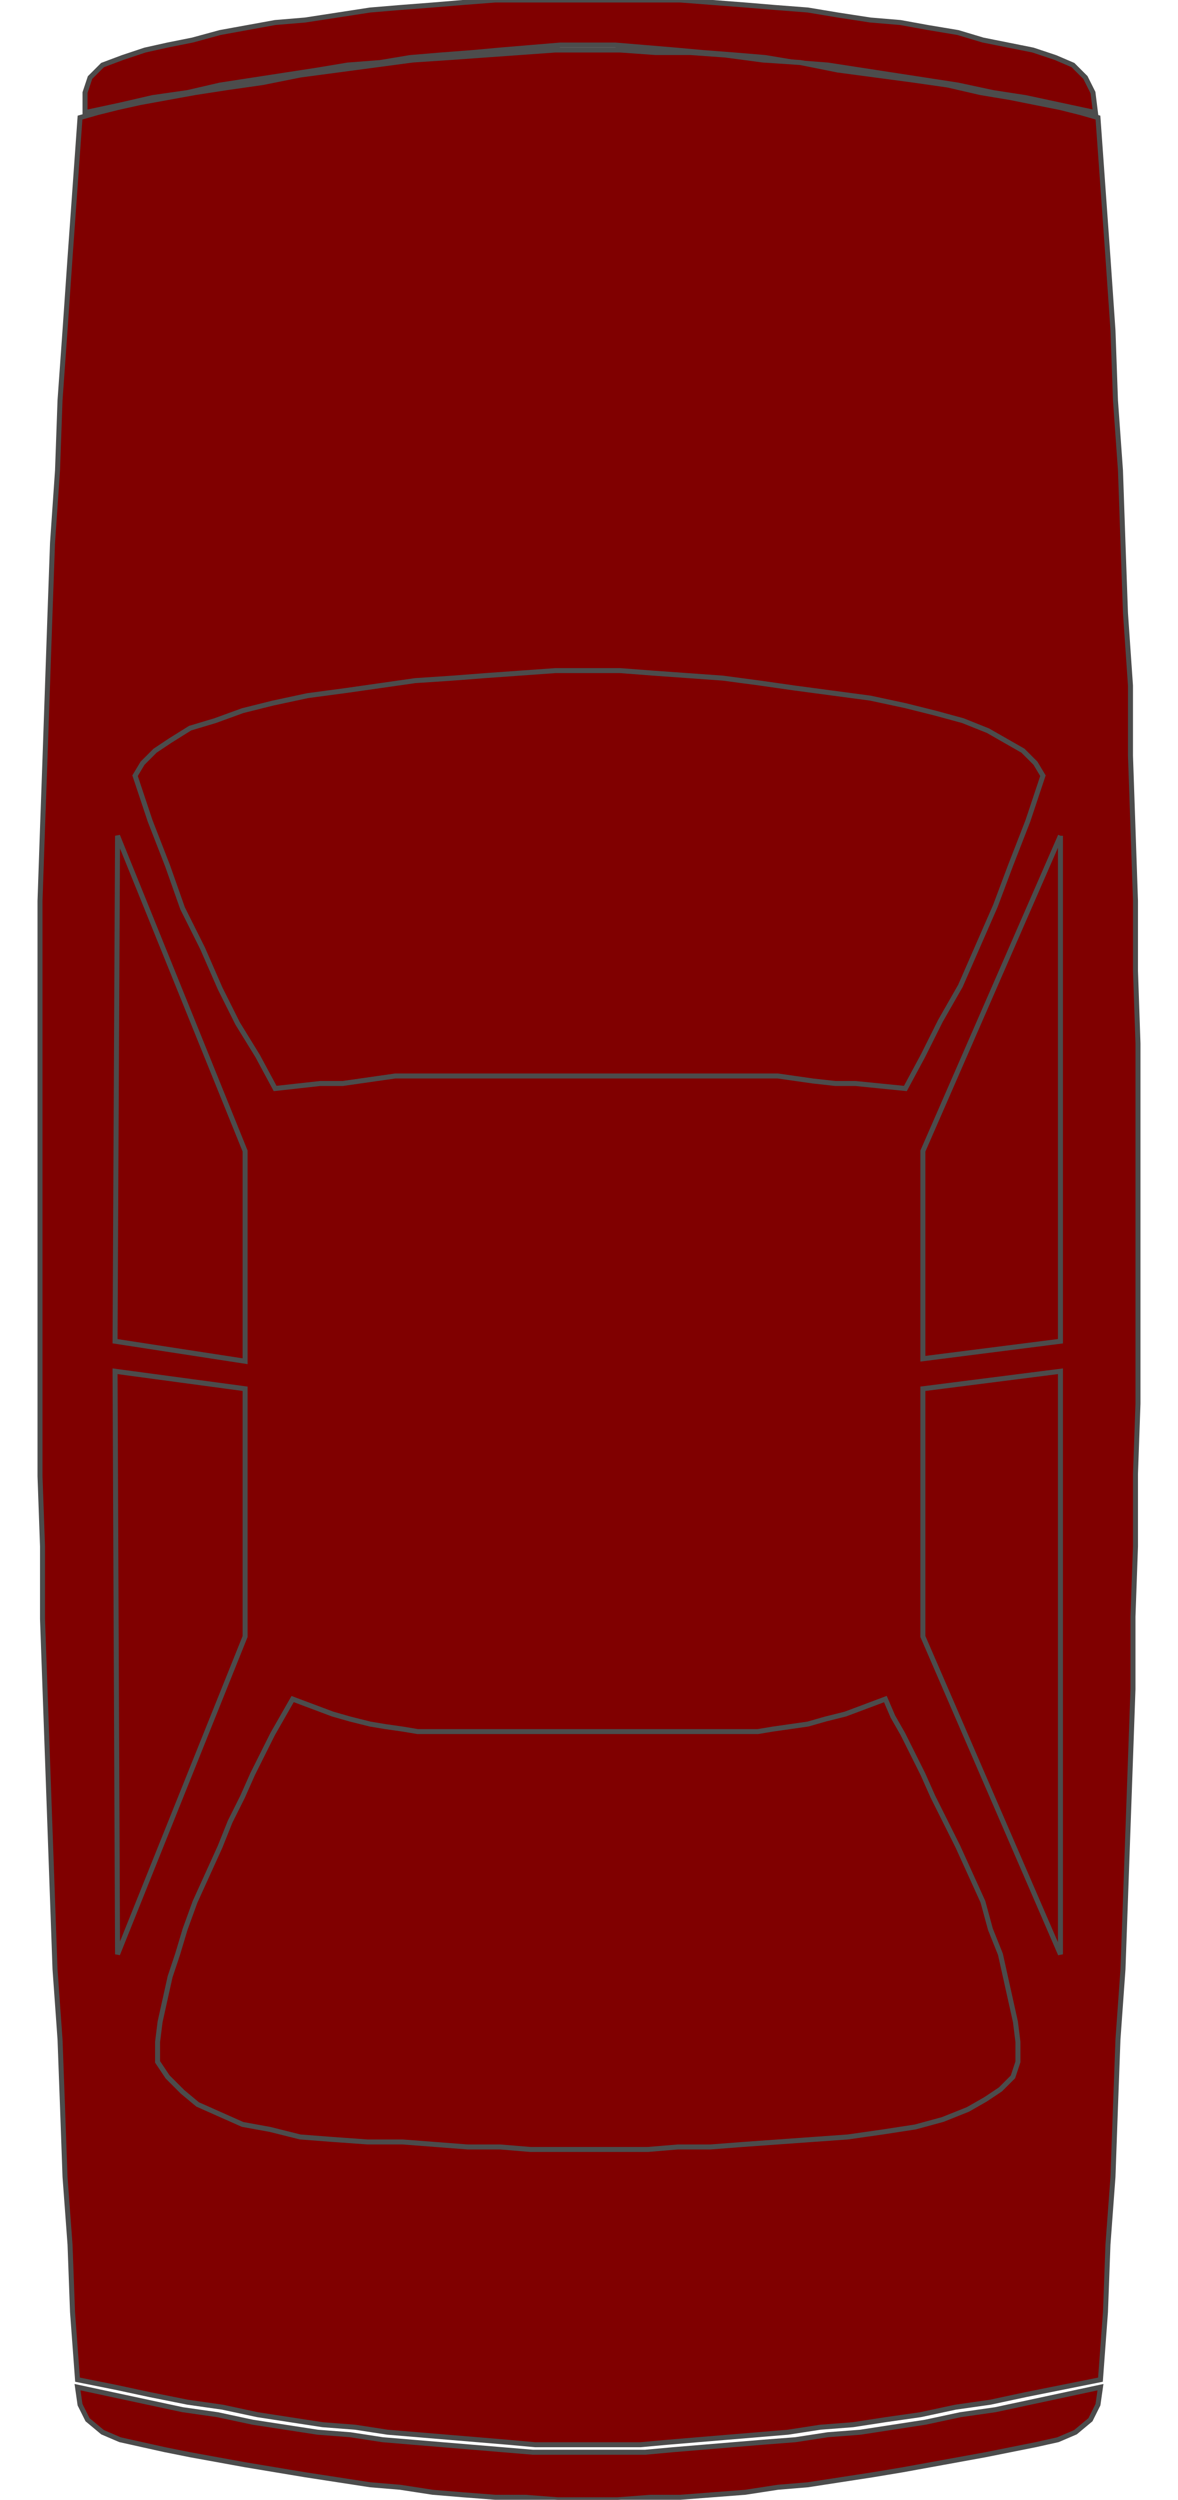 <!DOCTYPE svg PUBLIC "-//W3C//DTD SVG 20000303 Stylable//EN" "http://www.w3.org/TR/2000/03/WD-SVG-20000303/DTD/svg-20000303-stylable.dtd"><svg xmlns="http://www.w3.org/2000/svg" width="471px" height="999px" viewBox="0 0 439 999"><path style="fill:#800000;stroke:#4c4c4c;stroke-width:2" d="M219,18 l-11,0 -12,1 -12,1 -11,1 -13,1 -12,1 -12,2 -13,1 -12,2 -13,2 -13,2 -13,2 -13,3 -14,2 -13,3 -14,3 0,-8 2,-6 5,-5 8,-3 9,-3 9,-2 10,-2 11,-3 11,-2 11,-2 12,-1 13,-2 13,-2 12,-1 13,-1 12,-1 13,-1 12,0 13,0 12,0 12,0 13,0 12,0 13,1 13,1 12,1 13,1 12,2 13,2 12,1 11,2 12,2 10,3 10,2 10,2 9,3 7,3 5,5 3,6 1,8 -14,-3 -14,-3 -13,-2 -14,-3 -13,-2 -13,-2 -13,-2 -13,-2 -13,-1 -12,-2 -12,-1 -13,-1 -11,-1 -12,-1 -12,-1 -11,0z" /><path style="fill:#800000;stroke:#4c4c4c;stroke-width:2" d="M219,999 l-12,0 -13,-1 -12,0 -13,-1 -12,-1 -13,-2 -12,-1 -13,-2 -13,-2 -12,-2 -12,-2 -11,-2 -11,-2 -10,-2 -9,-2 -9,-2 -7,-3 -6,-5 -3,-6 -1,-7 14,3 14,3 14,3 14,2 14,3 13,2 13,2 13,1 13,2 12,1 12,1 12,1 12,1 12,1 11,0 11,0 11,0 12,0 11,-1 12,-1 12,-1 12,-1 13,-1 13,-2 13,-1 13,-2 13,-2 14,-3 14,-2 14,-3 14,-3 14,-3 -1,7 -3,6 -6,5 -7,3 -9,2 -10,2 -10,2 -11,2 -11,2 -11,2 -12,2 -13,2 -13,2 -12,1 -13,2 -13,1 -13,1 -12,0 -13,1 -12,0z" /><path style="fill:#800000;stroke:#4c4c4c;stroke-width:2" d="M219,977 l-10,0 -11,0 -11,-1 -12,-1 -12,-1 -12,-1 -12,-1 -13,-2 -13,-1 -13,-2 -13,-2 -14,-3 -14,-2 -15,-3 -14,-3 -15,-3 -2,-27 -1,-27 -2,-27 -1,-28 -1,-27 -2,-28 -1,-28 -1,-28 -1,-28 -1,-28 -1,-28 0,-29 -1,-28 0,-29 0,-28 0,-29 0,-29 0,-29 0,-29 0,-28 0,-29 1,-29 1,-28 1,-29 1,-29 1,-28 2,-29 1,-28 2,-28 2,-29 2,-28 2,-28 7,-2 8,-2 9,-2 11,-2 11,-2 13,-2 14,-2 15,-3 15,-2 15,-2 15,-2 15,-1 14,-1 14,-1 14,-1 13,0 13,0 14,1 14,0 14,1 15,2 15,1 15,3 15,2 15,2 14,2 13,3 12,2 10,2 10,2 8,2 7,2 2,28 2,28 2,29 1,28 2,28 1,29 1,28 2,29 0,28 1,29 1,29 0,28 1,29 0,29 0,28 0,29 0,29 0,29 -1,28 0,29 -1,28 0,29 -1,28 -1,28 -1,28 -1,28 -2,28 -1,27 -1,28 -2,27 -1,27 -2,27 -15,3 -15,3 -14,3 -14,2 -14,3 -14,2 -13,2 -13,1 -13,2 -12,1 -12,1 -12,1 -12,1 -11,1 -11,0 -10,0z" /><path style="fill:#800000;stroke:#4c4c4c;stroke-width:2" d="M408,781 l0,-233 -55,7 0,99 55,127z" /><path style="fill:#800000;stroke:#4c4c4c;stroke-width:2" d="M31,781 l51,-127 0,-99 -52,-7 1,233z" /><path style="fill:#800000;stroke:#4c4c4c;stroke-width:2" d="M408,334 l-55,126 0,83 55,-7 0,-202z" /><path style="fill:#800000;stroke:#4c4c4c;stroke-width:2" d="M31,334 l-1,202 52,8 0,-84 -51,-126z" /><path style="fill:#800000;stroke:#4c4c4c;stroke-width:2" d="M219,430 l11,0 10,0 9,0 9,0 8,0 7,0 6,0 5,0 5,0 6,0 7,1 7,1 9,1 8,0 10,1 10,1 7,-13 7,-14 8,-14 7,-16 7,-16 6,-16 7,-18 6,-18 -3,-5 -5,-5 -7,-4 -7,-4 -10,-4 -11,-3 -12,-3 -14,-3 -15,-2 -15,-2 -14,-2 -15,-2 -14,-1 -14,-1 -13,-1 -13,0 -13,0 -14,1 -14,1 -13,1 -15,1 -14,2 -14,2 -15,2 -14,3 -12,3 -11,4 -10,3 -8,5 -6,4 -5,5 -3,5 6,18 7,18 6,17 8,16 7,16 7,14 8,13 7,13 9,-1 9,-1 9,0 7,-1 7,-1 7,-1 6,0 5,0 5,0 7,0 7,0 8,0 8,0 10,0 10,0 11,0z" /><path style="fill:#800000;stroke:#4c4c4c;stroke-width:2" d="M219,859 l12,0 12,0 12,-1 13,0 13,-1 14,-1 14,-1 14,-1 14,-2 13,-2 11,-3 10,-4 7,-4 6,-4 5,-5 2,-6 0,-8 -1,-8 -2,-9 -2,-9 -2,-9 -4,-10 -3,-11 -5,-11 -5,-11 -5,-10 -5,-10 -4,-9 -4,-8 -4,-8 -4,-7 -3,-7 -8,3 -8,3 -8,2 -7,2 -7,1 -7,1 -6,1 -5,0 -6,0 -6,0 -7,0 -7,0 -8,0 -9,0 -10,0 -10,0 -10,0 -10,0 -8,0 -8,0 -8,0 -7,0 -6,0 -6,0 -5,0 -6,-1 -7,-1 -6,-1 -8,-2 -7,-2 -8,-3 -8,-3 -4,7 -4,7 -4,8 -4,8 -4,9 -5,10 -4,10 -5,11 -5,11 -4,11 -3,10 -3,9 -2,9 -2,9 -1,8 0,8 4,6 6,6 6,5 9,4 9,4 11,2 12,3 13,1 14,1 14,0 13,1 13,1 13,0 12,1 12,0 11,0z" /></svg>